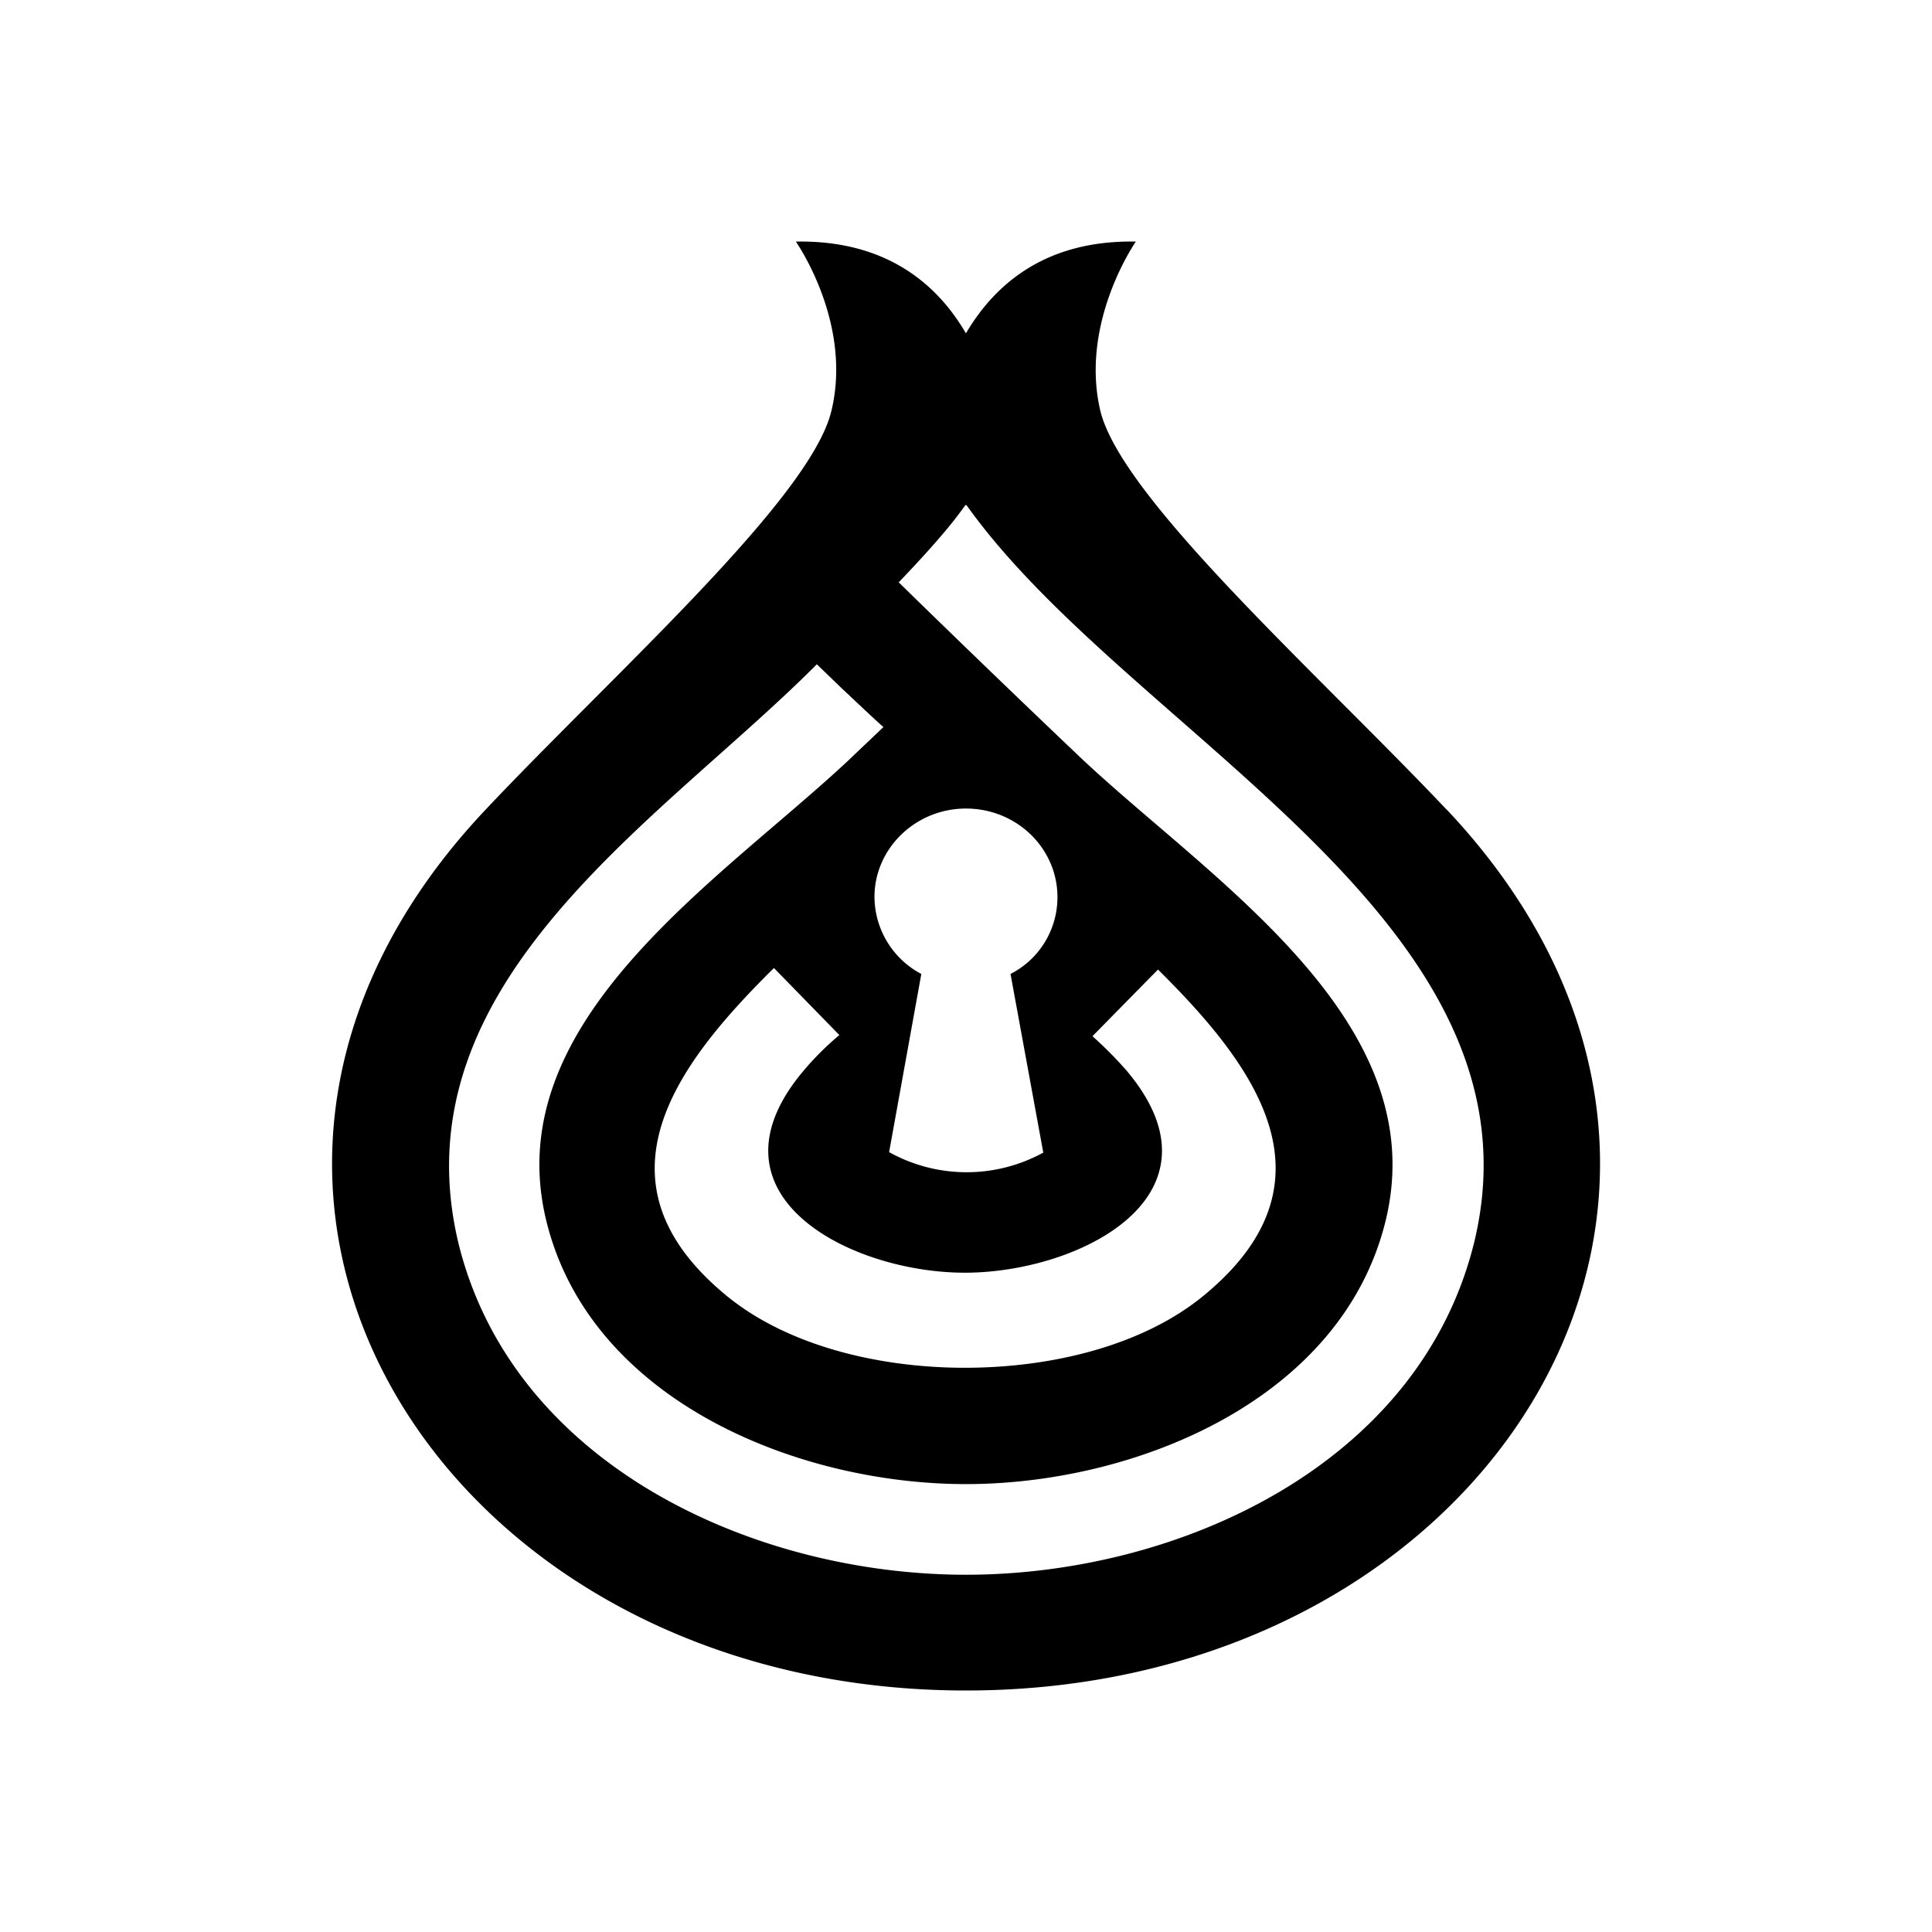 <svg xmlns="http://www.w3.org/2000/svg" width="3em" height="3em" viewBox="0 0 24 24"><path fill="currentColor" d="M17.97 10.057c-1.592-1.683-4.035-3.86-4.301-4.953c-.26-1.1.441-2.103.441-2.103c-1.115-.02-1.747.522-2.111 1.14c-.359-.618-.997-1.16-2.113-1.14c0 0 .708 1.004.442 2.103c-.26 1.092-2.709 3.27-4.295 4.953C1.591 14.758 5.451 21 12 21c6.554 0 10.406-6.241 5.972-10.943M12 19.562c-2.64 0-5.643-1.37-6.31-4.139c-.757-3.236 2.52-5.224 4.457-7.171l.316.305c.168.156.336.319.511.475c-.14.135-.28.265-.406.387c-1.607 1.513-4.387 3.25-3.783 5.74c.54 2.231 3.109 3.277 5.215 3.277c2.104 0 4.673-1.046 5.214-3.277c.603-2.49-2.176-4.227-3.783-5.74q-1.14-1.084-2.267-2.185c.351-.366.646-.699.821-.95l.014-.013l.014.013c2.028 2.843 7.257 5.156 6.302 9.14c-.674 2.767-3.67 4.138-6.315 4.138m2.006-6.25a5 5 0 0 0-.435-.44l.814-.828c1.179 1.168 2.302 2.626.568 4.05c-.75.618-1.88.897-2.968.897c-1.08 0-2.21-.279-2.961-.896c-1.74-1.432-.596-2.897.59-4.07l.813.833q-.248.207-.455.455c-1.285 1.54.596 2.497 2.013 2.497c1.425 0 3.306-.957 2.021-2.497m-1.046 1.005a1.98 1.98 0 0 1-1.915-.006l.4-2.213a1.09 1.09 0 0 1-.582-.956c0-.604.511-1.099 1.136-1.099c.632 0 1.137.495 1.137 1.1a1.07 1.07 0 0 1-.583.955z"/></svg>